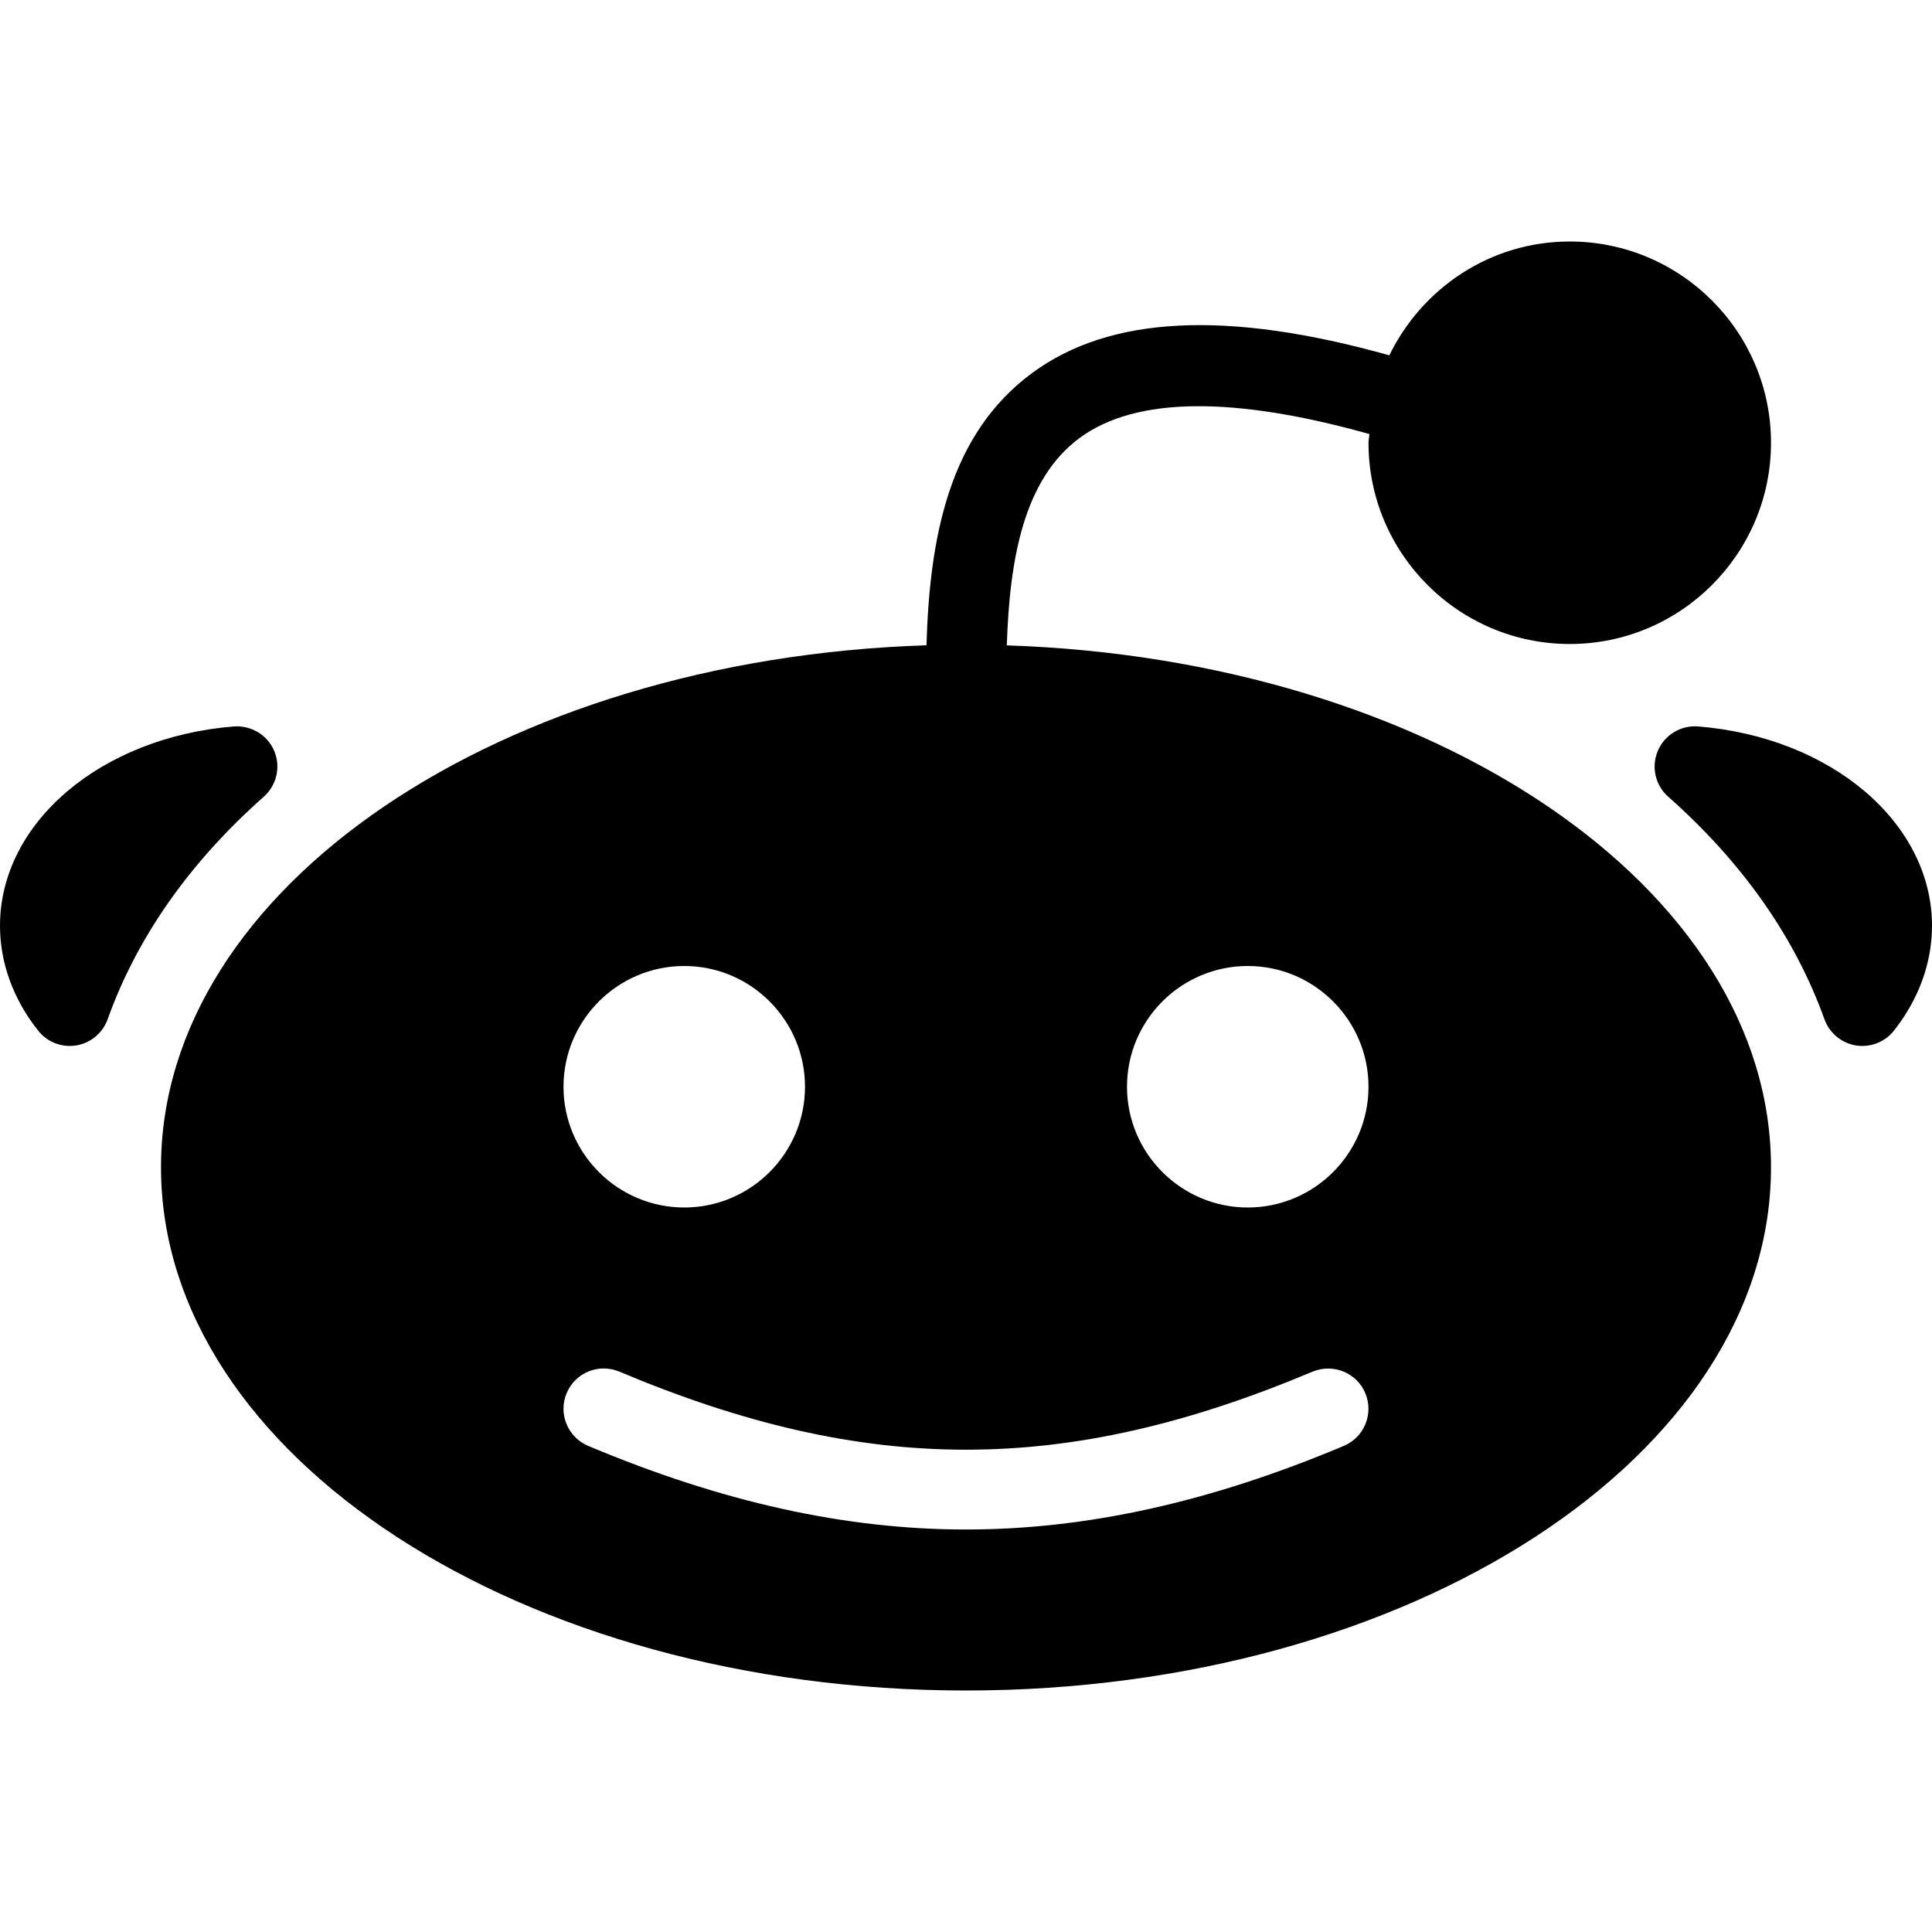 <?xml version="1.0" encoding="iso-8859-1"?>
<!-- Generator: Adobe Illustrator 19.0.0, SVG Export Plug-In . SVG Version: 6.00 Build 0)  -->
<svg version="1.1" id="Layer_1" xmlns="http://www.w3.org/2000/svg" xmlns:xlink="http://www.w3.org/1999/xlink" x="0px" y="0px"
	 viewBox="0 0 24 24" style="enable-background:new 0 0 24 24;" xml:space="preserve">
<g>
	<path d="M21.094,9.024c-0.214-0.016-0.415,0.104-0.5,0.303c-0.084,0.198-0.032,0.428,0.129,0.57
		c0.923,0.817,1.576,1.748,1.941,2.765c0.062,0.171,0.211,0.295,0.39,0.325c0.027,0.004,0.055,0.006,0.081,0.006
		c0.151,0,0.297-0.069,0.392-0.19C23.836,12.412,24,11.961,24,11.5C24,10.223,22.751,9.158,21.094,9.024z"/>
	<path d="M3.277,9.897c0.161-0.143,0.213-0.373,0.129-0.57C3.321,9.128,3.12,9.01,2.906,9.024C1.249,9.158,0,10.223,0,11.5
		c0,0.461,0.164,0.912,0.474,1.303c0.096,0.121,0.24,0.19,0.392,0.19c0.026,0,0.054-0.002,0.081-0.006
		c0.179-0.03,0.328-0.154,0.39-0.325C1.701,11.645,2.354,10.714,3.277,9.897z"/>
	<path d="M12.507,8.017c0.034-1.066,0.208-2.063,0.905-2.577c0.701-0.516,1.922-0.518,3.599-0.048C17.009,5.428,17,5.463,17,5.5
		C17,6.878,18.121,8,19.5,8S22,6.878,22,5.5S20.879,3,19.5,3c-0.988,0-1.836,0.581-2.241,1.414c-2.009-0.563-3.47-0.495-4.439,0.221
		c-1.035,0.763-1.272,2.046-1.311,3.381C6.223,8.185,2,11.024,2,14.5C2,18.084,6.486,21,12,21s10-2.916,10-6.5
		C22,11.027,17.785,8.19,12.507,8.017z M15.5,12c0.827,0,1.5,0.673,1.5,1.5S16.327,15,15.5,15S14,14.327,14,13.5S14.673,12,15.5,12z
		 M8.5,12c0.827,0,1.5,0.673,1.5,1.5S9.327,15,8.5,15S7,14.327,7,13.5S7.673,12,8.5,12z M16.694,17.961
		C15.033,18.66,13.498,19,12,19s-3.033-0.34-4.694-1.039c-0.254-0.107-0.374-0.4-0.267-0.655c0.107-0.255,0.399-0.374,0.655-0.267
		c3.07,1.293,5.541,1.293,8.611,0c0.256-0.105,0.548,0.013,0.655,0.267S16.948,17.854,16.694,17.961z"/>
</g>
<g>
</g>
<g>
</g>
<g>
</g>
<g>
</g>
<g>
</g>
<g>
</g>
<g>
</g>
<g>
</g>
<g>
</g>
<g>
</g>
<g>
</g>
<g>
</g>
<g>
</g>
<g>
</g>
<g>
</g>
</svg>
